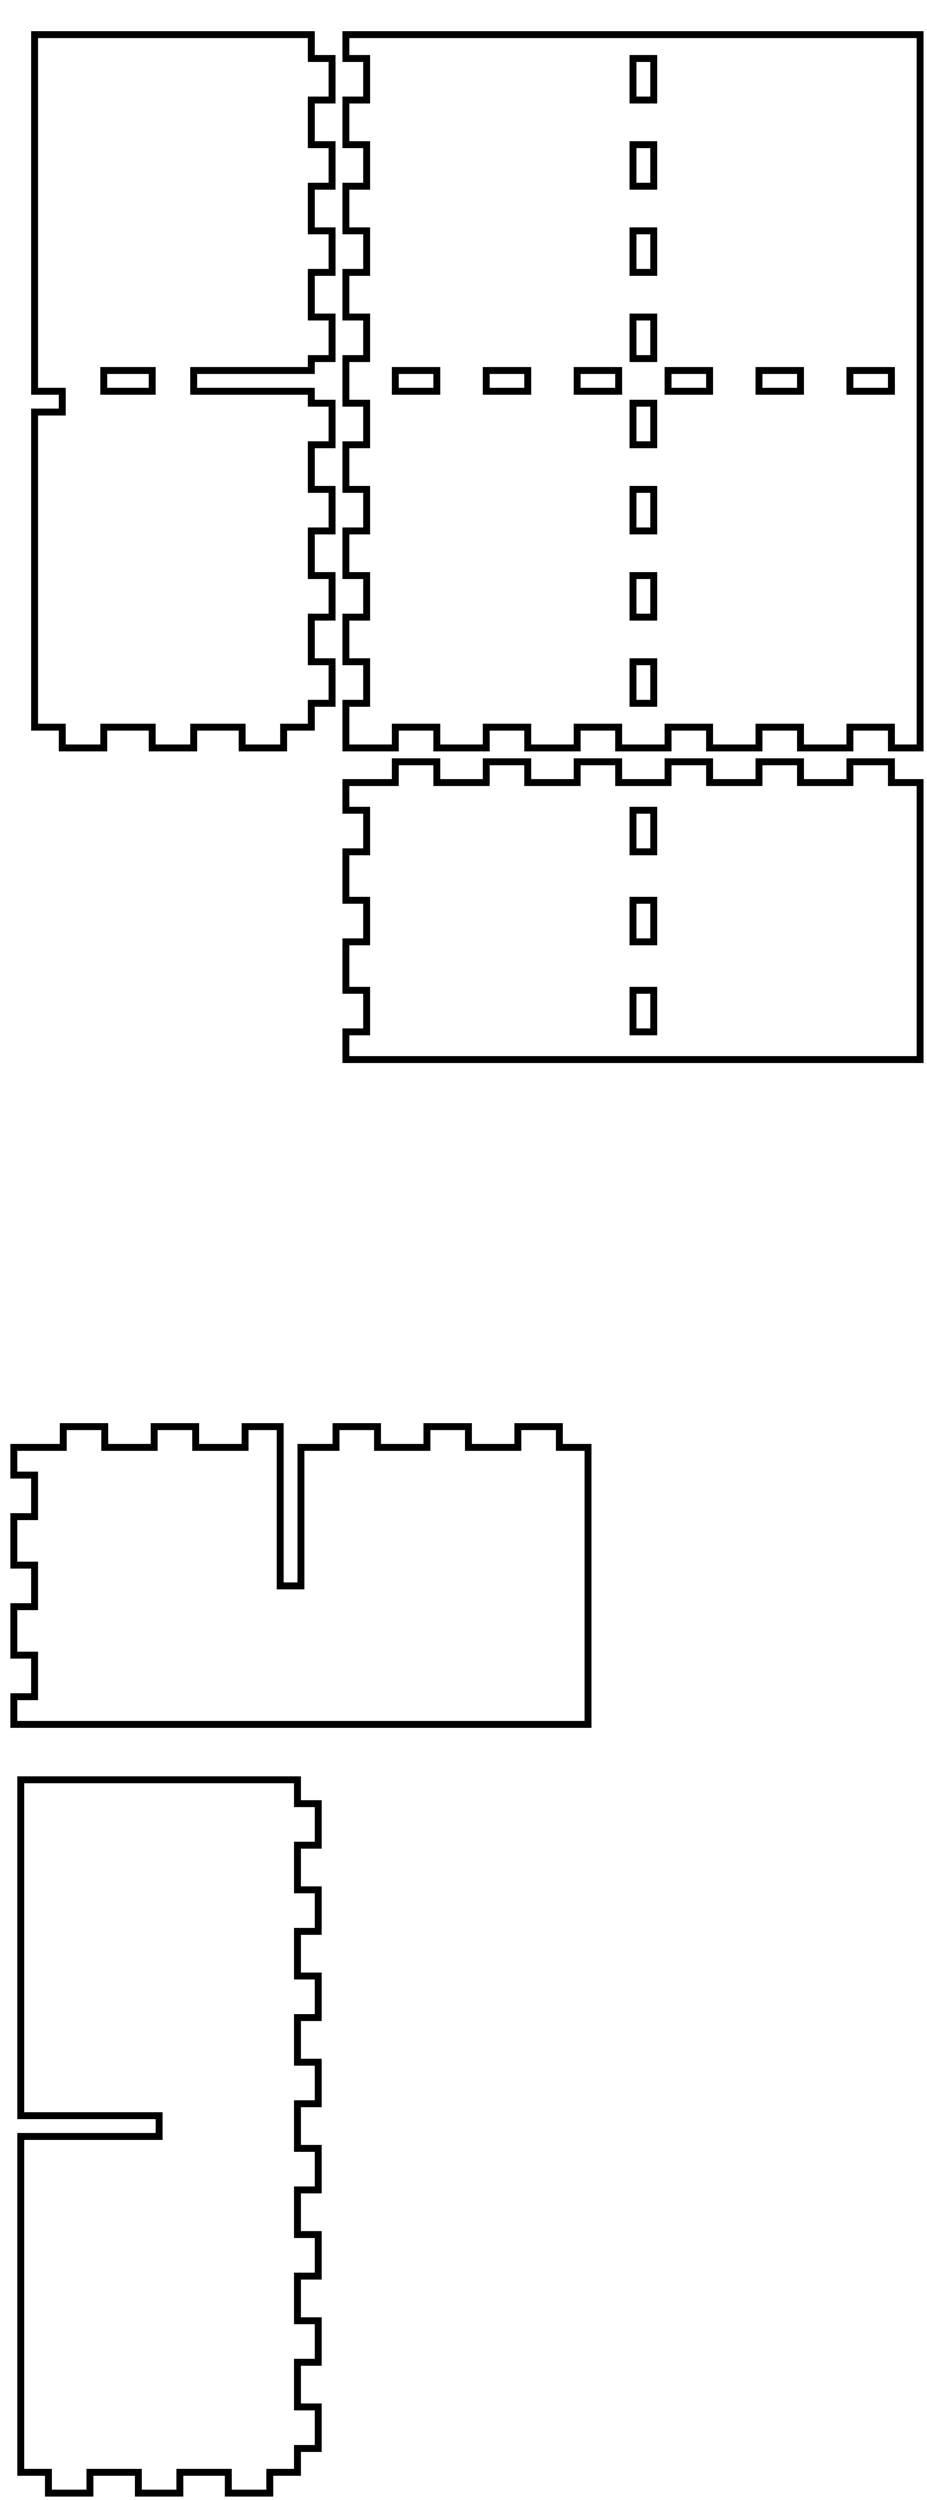 <!-- Created with Inkscape (http://www.inkscape.org/) -->
<svg xmlns:inkscape="http://www.inkscape.org/namespaces/inkscape" xmlns:sodipodi="http://sodipodi.sourceforge.net/DTD/sodipodi-0.dtd" xmlns="http://www.w3.org/2000/svg" xmlns:svg="http://www.w3.org/2000/svg" width="134mm" height="361mm" viewBox="0 0 134 361" version="1.1" id="svg5" inkscape:version="1.1.2 (0a00cf5339, 2022-02-04)" sodipodi:docname="blank.svg">
  <sodipodi:namedview id="namedview7" pagecolor="#ffffff" bordercolor="#666666" borderopacity="1.0" inkscape:pageshadow="2" inkscape:pageopacity="0.0" inkscape:pagecheckerboard="0" inkscape:document-units="mm" showgrid="false" inkscape:zoom="0.64052329" inkscape:cx="397.33138" inkscape:cy="561.25984" inkscape:window-width="2086" inkscape:window-height="1376" inkscape:window-x="0" inkscape:window-y="0" inkscape:window-maximized="1" inkscape:current-layer="layer1"/>
  <defs id="defs2"/>
  <g inkscape:label="Layer 1" inkscape:groupmode="layer" id="layer1">
    <path id="piece_001" style="fill:none;stroke:#000000;stroke-width:1" d="M 50 117 L 53 117 L 53 123 L 50 123 L 50 130 L 53 130 L 53 136 L 50 136 L 50 143 L 53 143 L 53 149 L 50 149 L 50 153 L 133 153 L 133 113 L 128.857 113 L 128.857 110 L 122.857 110 L 122.857 113 L 115.714 113 L 115.714 110 L 109.714 110 L 109.714 113 L 102.571 113 L 102.571 110 L 96.571 110 L 96.571 113 L 89.429 113 L 89.429 110 L 83.429 110 L 83.429 113 L 76.286 113 L 76.286 110 L 70.286 110 L 70.286 113 L 63.143 113 L 63.143 110 L 57.143 110 L 57.143 113 L 50 113 L 50 117 Z M 91.5 117 L 94.5 117 L 94.5 123 L 91.5 123 L 91.5 117 Z M 91.5 130 L 94.5 130 L 94.5 136 L 91.5 136 L 91.5 130 Z M 91.5 143 L 94.5 143 L 94.5 149 L 91.5 149 L 91.5 143 Z"/>
    <path id="xdivider_001" style="fill:none;stroke:#000000;stroke-width:1" d="M 35.429 206 L 35.429 209 L 28.286 209 L 28.286 206 L 22.286 206 L 22.286 209 L 15.143 209 L 15.143 206 L 9.143 206 L 9.143 209 L 2 209 L 2 213 L 5 213 L 5 219 L 2 219 L 2 226 L 5 226 L 5 232 L 2 232 L 2 239 L 5 239 L 5 245 L 2 245 L 2 249 L 85 249 L 85 209 L 80.857 209 L 80.857 206 L 74.857 206 L 74.857 209 L 67.714 209 L 67.714 206 L 61.714 206 L 61.714 209 L 54.571 209 L 54.571 206 L 48.571 206 L 48.571 209 L 43.5 209 L 43.5 229 L 40.5 229 L 40.5 206 L 35.429 206 Z"/>
    <path id="piece_002" style="fill:none;stroke:#000000;stroke-width:1" d="M 45 51.778 L 48 51.778 L 48 45.778 L 45 45.778 L 45 39.333 L 48 39.333 L 48 33.333 L 45 33.333 L 45 26.889 L 48 26.889 L 48 20.889 L 45 20.889 L 45 14.444 L 48 14.444 L 48 8.444 L 45 8.444 L 45 5 L 9 5 L 5 5 L 5 56.5 L 9 56.5 L 9 59.5 L 5 59.5 L 5 105 L 9 105 L 9 108 L 15 108 L 15 105 L 22 105 L 22 108 L 28 108 L 28 105 L 35 105 L 35 108 L 41 108 L 41 105 L 45 105 L 45 101.556 L 48 101.556 L 48 95.556 L 45 95.556 L 45 89.111 L 48 89.111 L 48 83.111 L 45 83.111 L 45 76.667 L 48 76.667 L 48 70.667 L 45 70.667 L 45 64.222 L 48 64.222 L 48 58.222 L 45 58.222 L 45 56.5 L 35 56.5 L 28 56.5 L 28 53.5 L 35 53.5 L 45 53.5 L 45 51.778 Z M 15 53.5 L 22 53.5 L 22 56.5 L 15 56.5 L 15 53.5 Z"/>
    <path id="ydivider_001" style="fill:none;stroke:#000000;stroke-width:1" d="M 3 357 L 7 357 L 7 360 L 13 360 L 13 357 L 20 357 L 20 360 L 26 360 L 26 357 L 33 357 L 33 360 L 39 360 L 39 357 L 43 357 L 43 353.556 L 46 353.556 L 46 347.556 L 43 347.556 L 43 341.111 L 46 341.111 L 46 335.111 L 43 335.111 L 43 328.667 L 46 328.667 L 46 322.667 L 43 322.667 L 43 316.222 L 46 316.222 L 46 310.222 L 43 310.222 L 43 303.778 L 46 303.778 L 46 297.778 L 43 297.778 L 43 291.333 L 46 291.333 L 46 285.333 L 43 285.333 L 43 278.889 L 46 278.889 L 46 272.889 L 43 272.889 L 43 266.444 L 46 266.444 L 46 260.444 L 43 260.444 L 43 257 L 7 257 L 3 257 L 3 305.5 L 23 305.5 L 23 308.5 L 3 308.5 L 3 357 Z"/>
    <path id="piece_003" style="fill:none;stroke:#000000;stroke-width:1" d="M 50 8.444 L 53 8.444 L 53 14.444 L 50 14.444 L 50 20.889 L 53 20.889 L 53 26.889 L 50 26.889 L 50 33.333 L 53 33.333 L 53 39.333 L 50 39.333 L 50 45.778 L 53 45.778 L 53 51.778 L 50 51.778 L 50 58.222 L 53 58.222 L 53 64.222 L 50 64.222 L 50 70.667 L 53 70.667 L 53 76.667 L 50 76.667 L 50 83.111 L 53 83.111 L 53 89.111 L 50 89.111 L 50 95.556 L 53 95.556 L 53 101.556 L 50 101.556 L 50 108 L 57.143 108 L 57.143 105 L 63.143 105 L 63.143 108 L 70.286 108 L 70.286 105 L 76.286 105 L 76.286 108 L 83.429 108 L 83.429 105 L 89.429 105 L 89.429 108 L 96.571 108 L 96.571 105 L 102.571 105 L 102.571 108 L 109.714 108 L 109.714 105 L 115.714 105 L 115.714 108 L 122.857 108 L 122.857 105 L 128.857 105 L 128.857 108 L 133 108 L 133 5 L 57.143 5 L 50 5 L 50 8.444 Z M 109.714 53.5 L 115.714 53.5 L 115.714 56.5 L 109.714 56.5 L 109.714 53.5 Z M 122.857 53.5 L 128.857 53.5 L 128.857 56.5 L 122.857 56.5 L 122.857 53.5 Z M 57.143 53.5 L 63.143 53.5 L 63.143 56.5 L 57.143 56.5 L 57.143 53.5 Z M 70.286 53.5 L 76.286 53.5 L 76.286 56.5 L 70.286 56.5 L 70.286 53.5 Z M 83.429 53.5 L 89.429 53.5 L 89.429 56.5 L 83.429 56.5 L 83.429 53.5 Z M 91.5 20.889 L 94.5 20.889 L 94.5 26.889 L 91.5 26.889 L 91.5 20.889 Z M 91.5 33.333 L 94.5 33.333 L 94.5 39.333 L 91.5 39.333 L 91.5 33.333 Z M 91.5 45.778 L 94.5 45.778 L 94.5 51.778 L 91.5 51.778 L 91.5 45.778 Z M 91.5 58.222 L 94.5 58.222 L 94.5 64.222 L 91.5 64.222 L 91.5 58.222 Z M 91.5 70.667 L 94.5 70.667 L 94.5 76.667 L 91.5 76.667 L 91.5 70.667 Z M 91.5 8.444 L 94.5 8.444 L 94.5 14.444 L 91.5 14.444 L 91.5 8.444 Z M 91.5 83.111 L 94.5 83.111 L 94.5 89.111 L 91.5 89.111 L 91.5 83.111 Z M 91.5 95.556 L 94.5 95.556 L 94.5 101.556 L 91.5 101.556 L 91.5 95.556 Z M 96.571 53.5 L 102.571 53.5 L 102.571 56.5 L 96.571 56.5 L 96.571 53.5 Z"/>
  </g>
</svg>